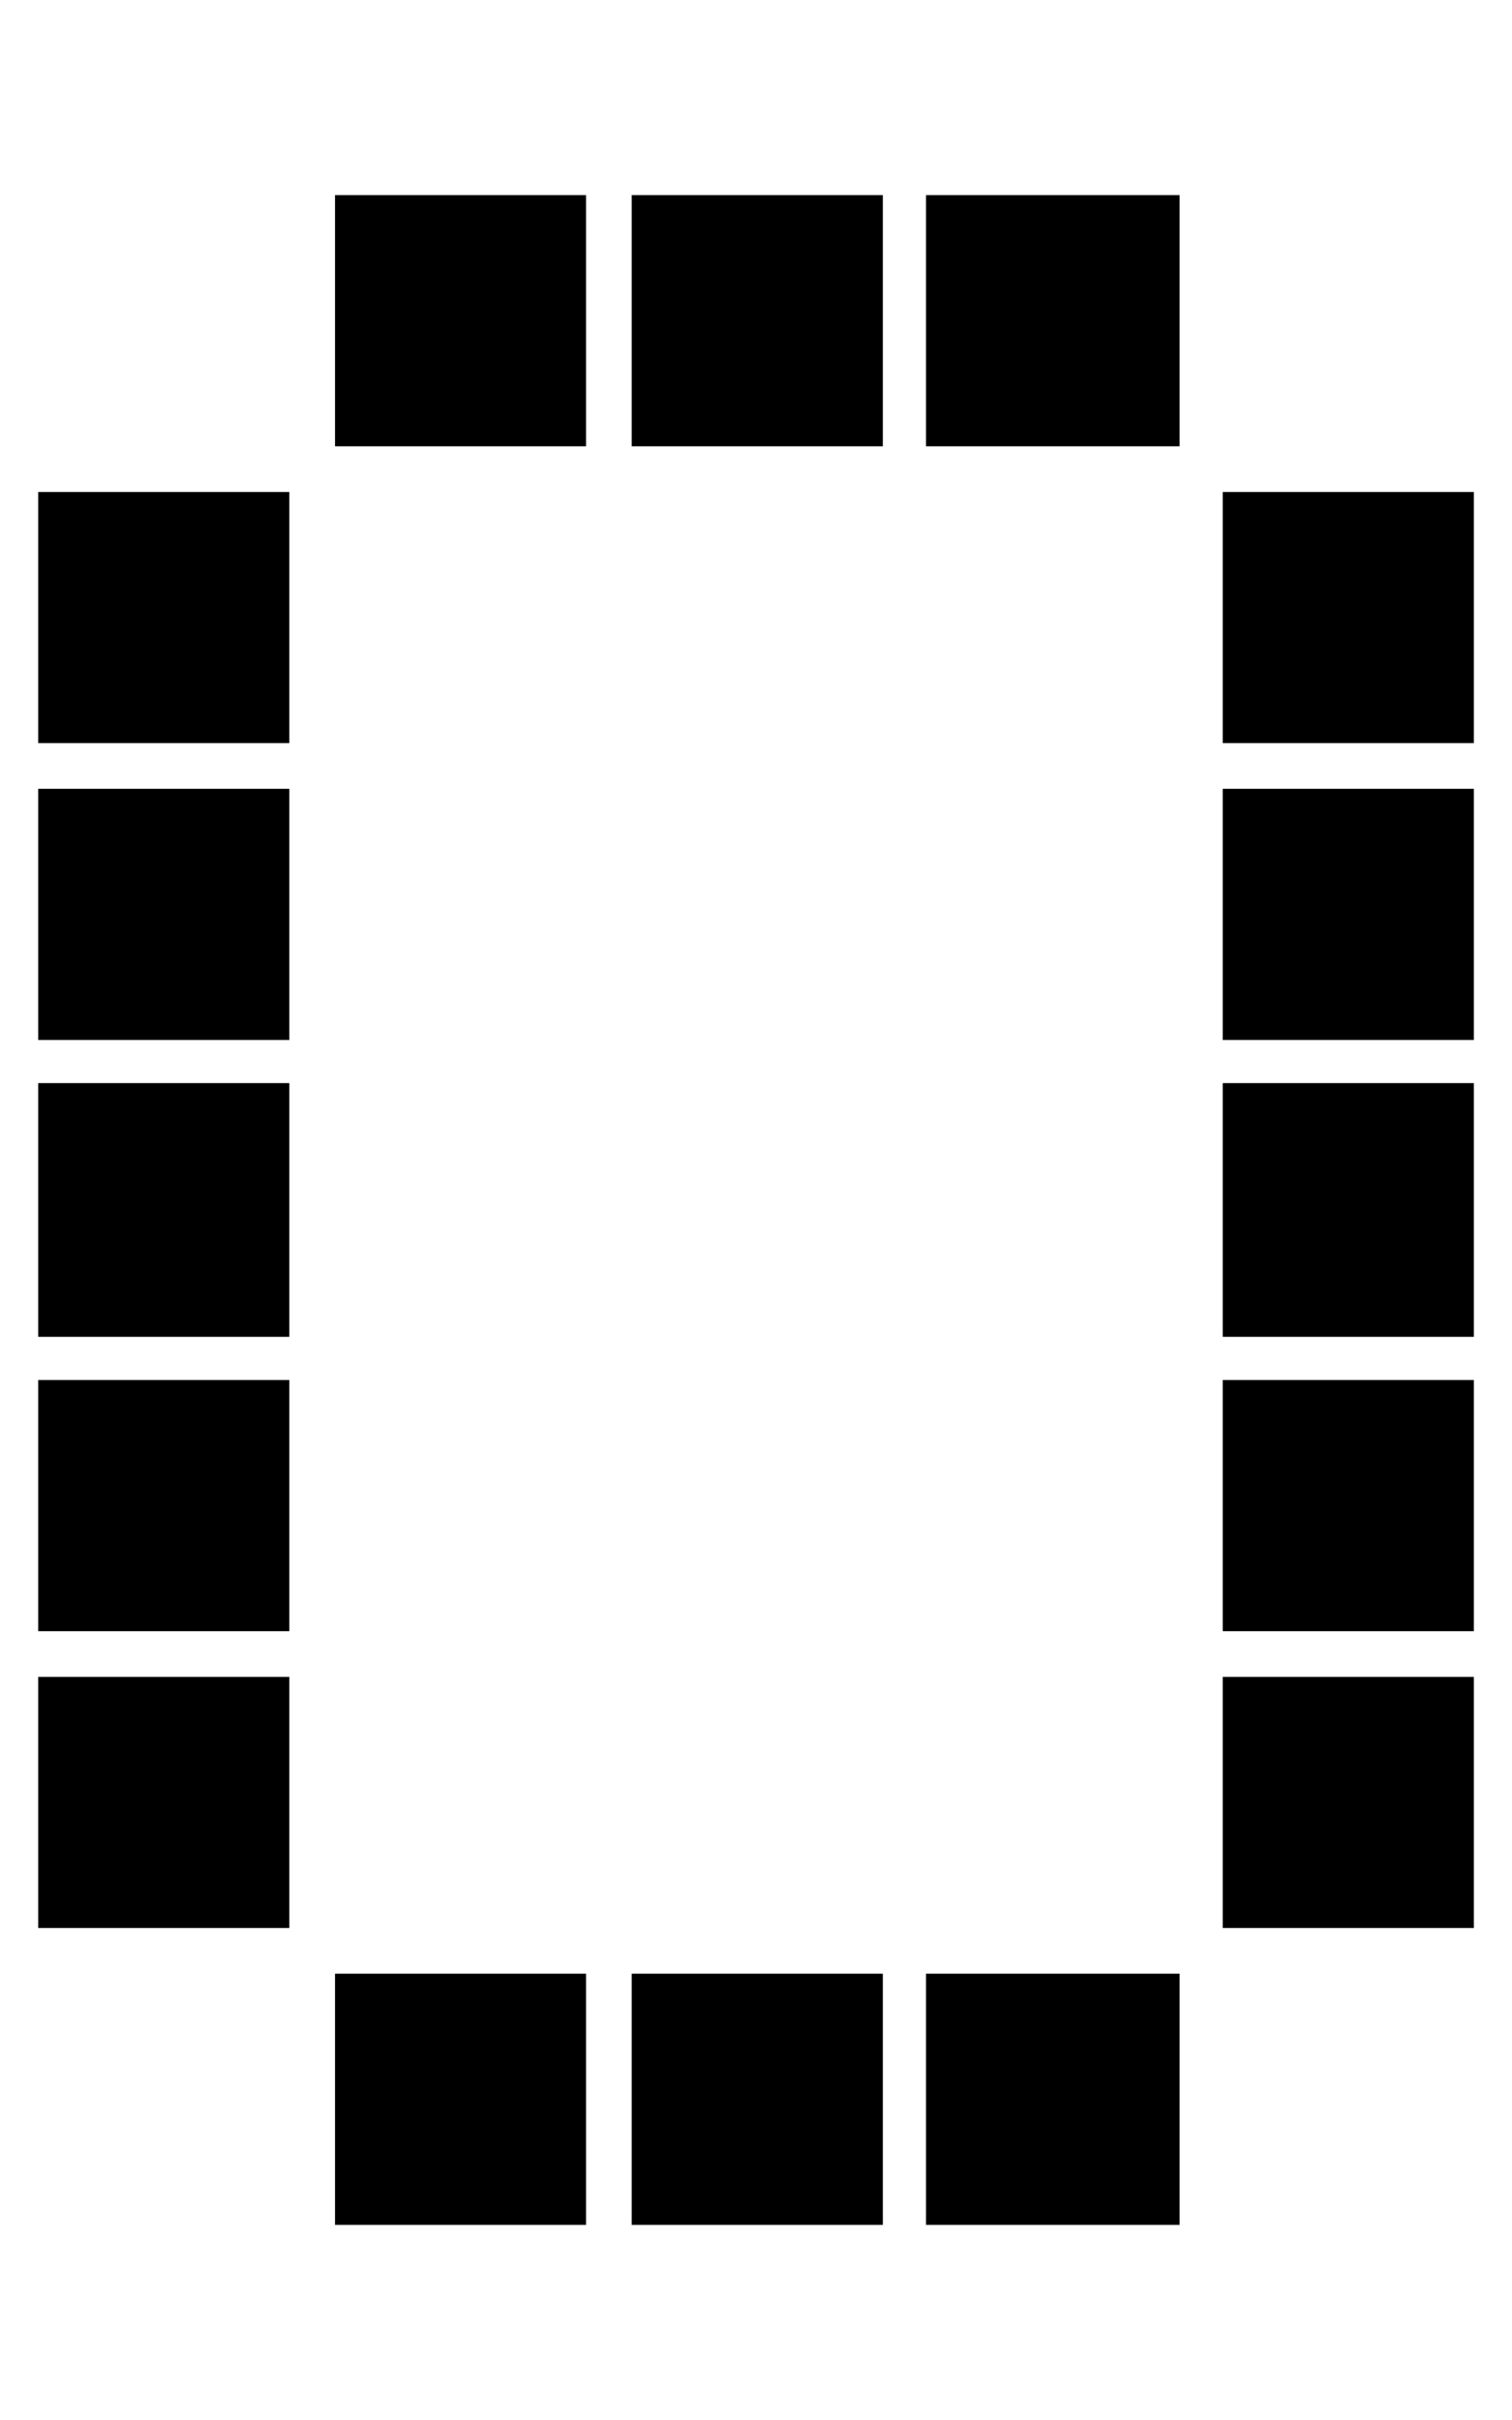 <?xml version="1.0" encoding="utf-8"?>
<!-- Generator: Adobe Illustrator 15.0.0, SVG Export Plug-In . SVG Version: 6.00 Build 0)  -->
<!DOCTYPE svg PUBLIC "-//W3C//DTD SVG 1.1//EN" "http://www.w3.org/Graphics/SVG/1.1/DTD/svg11.dtd">
<svg version="1.1" id="Layer_1" xmlns="http://www.w3.org/2000/svg" xmlns:xlink="http://www.w3.org/1999/xlink" x="0px" y="0px"
	 width="25px" height="40px" viewBox="0 0 25 40" enable-background="new 0 0 25 40" xml:space="preserve">
<path d="M0.632,8.132h4.152v4.151H0.632V8.132z M0.632,13.038h4.152v4.152H0.632V13.038z M0.632,17.903h4.152v4.193H0.632V17.903z
	 M0.632,22.81h4.152v4.152H0.632V22.81z M0.632,27.717h4.152v4.151H0.632V27.717z M5.539,3.225H9.69v4.152H5.539V3.225z
	 M5.539,32.623H9.69v4.152H5.539V32.623z M10.445,3.225h4.152v4.152h-4.152V3.225z M10.445,32.623h4.152v4.152h-4.152V32.623z
	 M15.311,3.225h4.193v4.152h-4.193V3.225z M15.311,32.623h4.193v4.152h-4.193V32.623z M20.217,8.132h4.152v4.151h-4.152V8.132z
	 M20.217,13.038h4.152v4.152h-4.152V13.038z M20.217,17.903h4.152v4.193h-4.152V17.903z M20.217,22.81h4.152v4.152h-4.152V22.81z
	 M20.217,27.717h4.152v4.151h-4.152V27.717z"/>
</svg>
